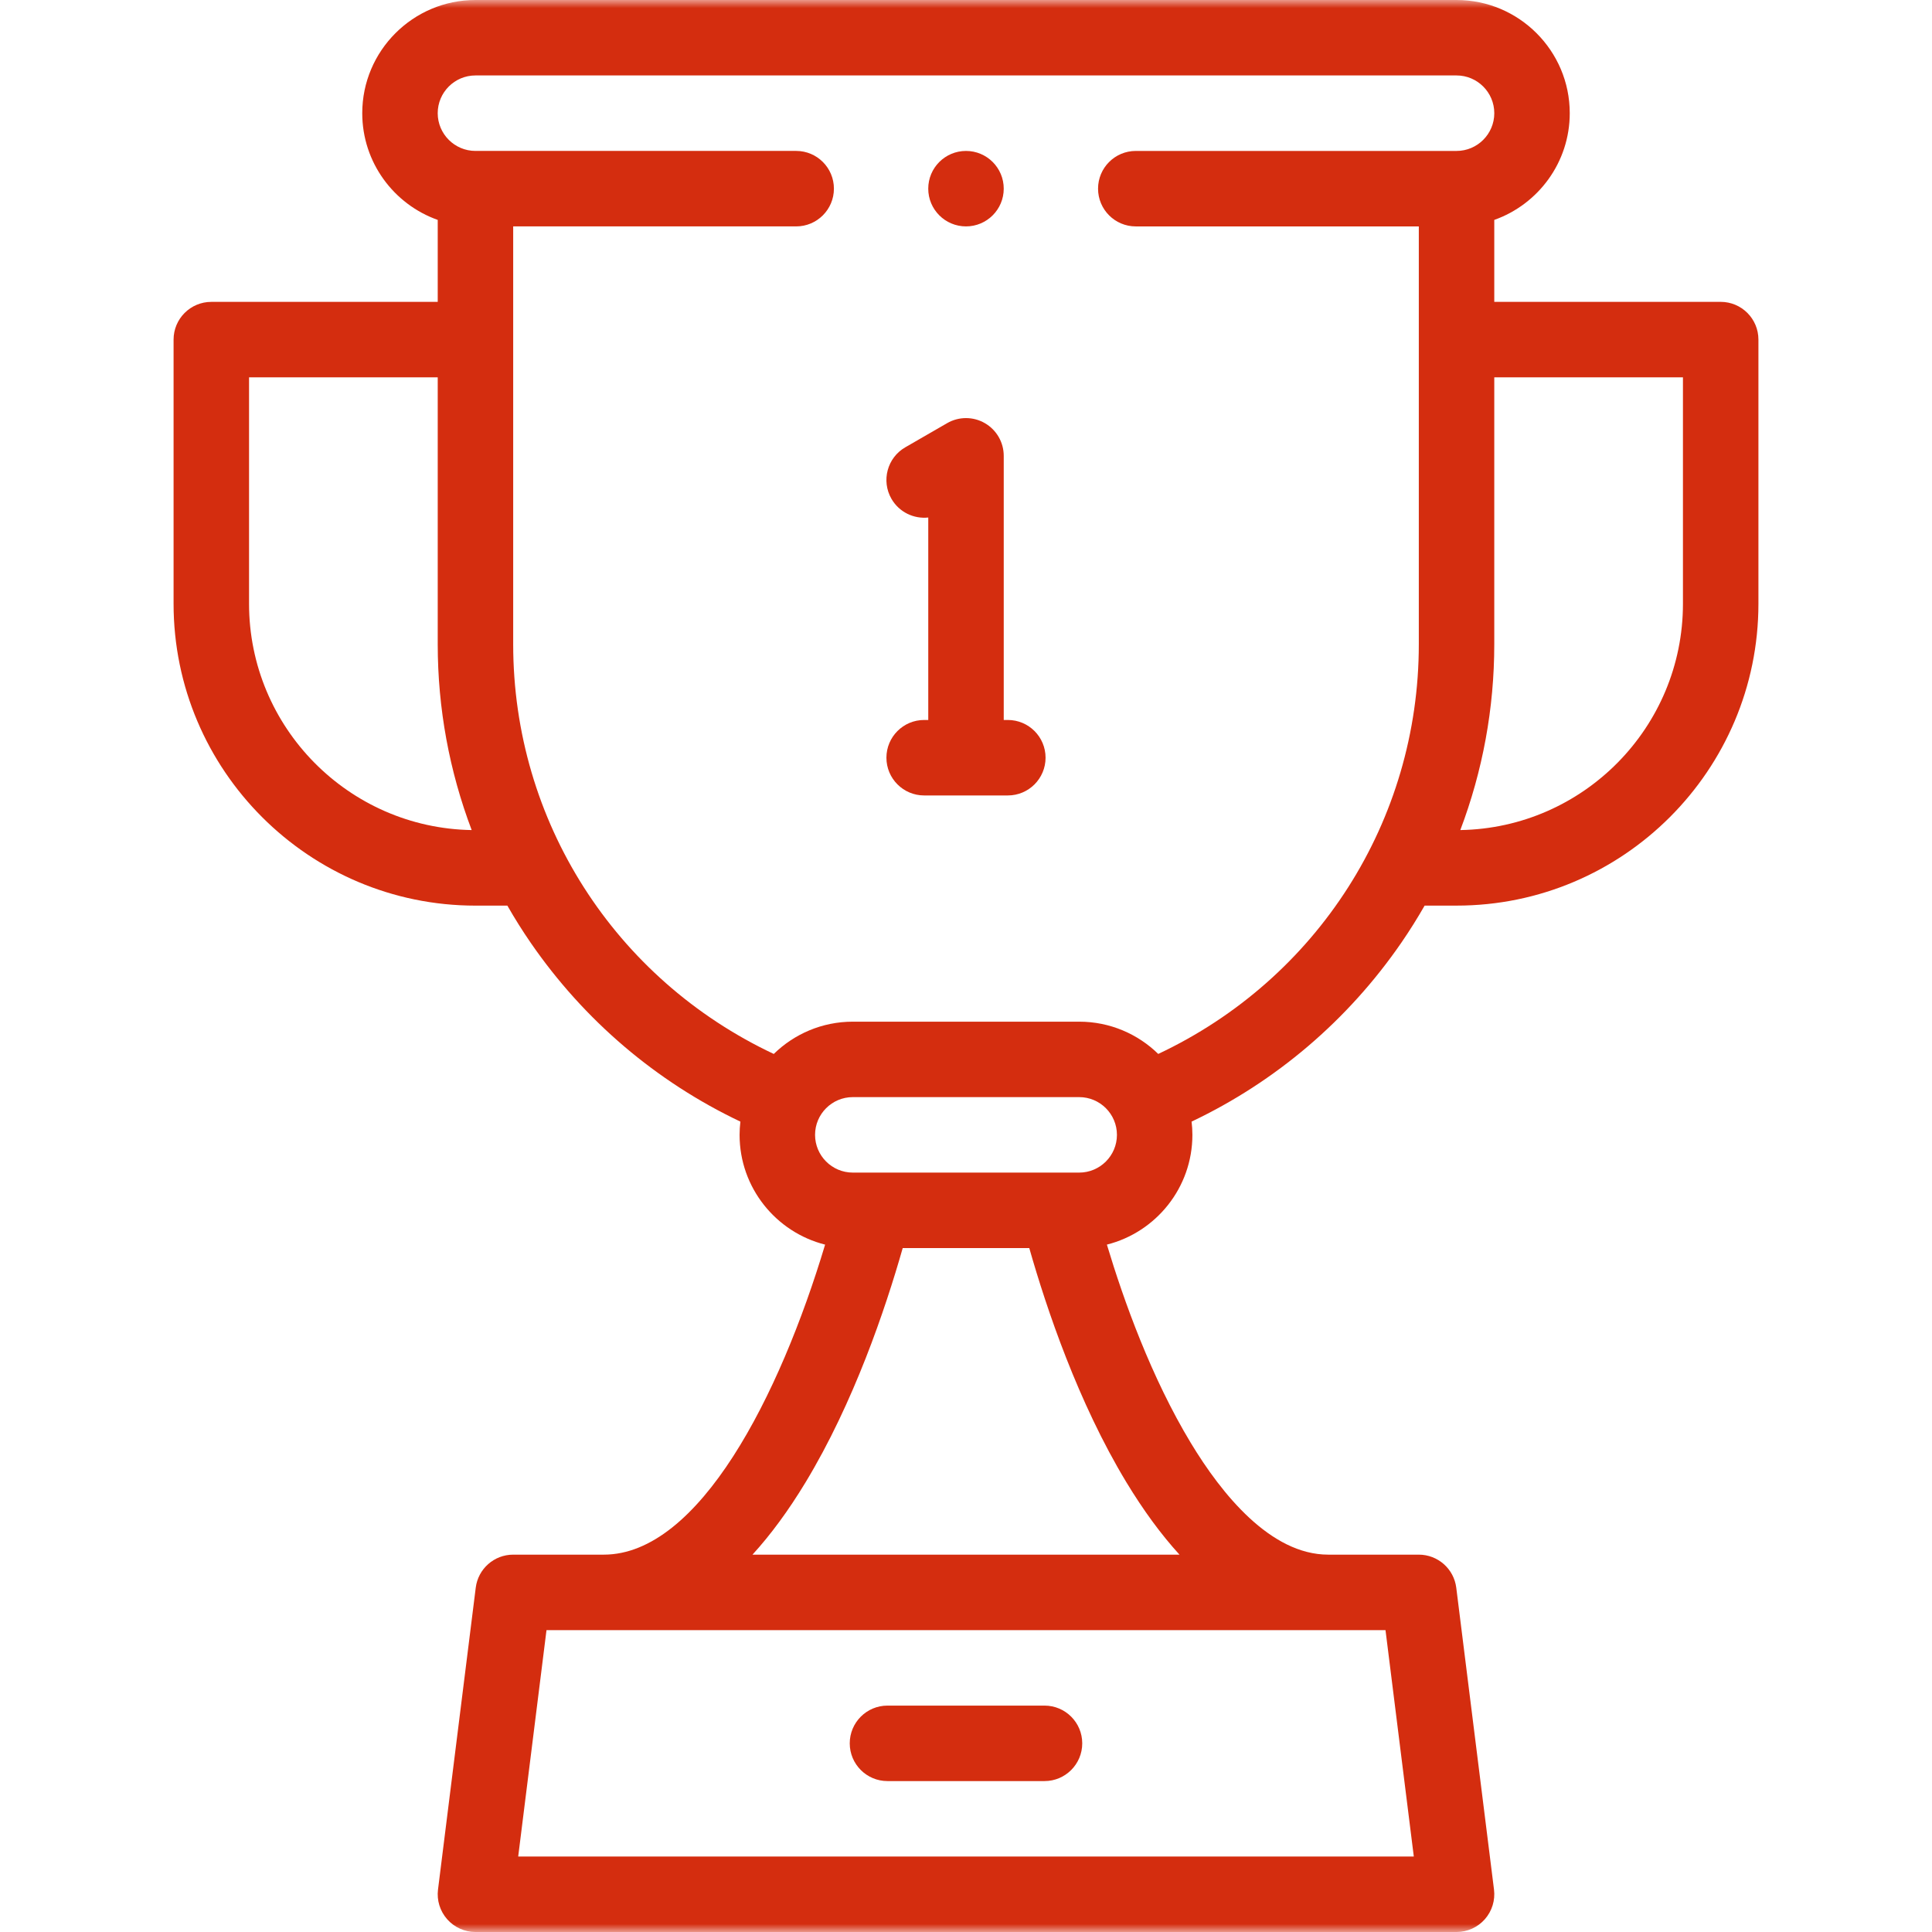<svg xmlns="http://www.w3.org/2000/svg" xmlns:xlink="http://www.w3.org/1999/xlink" width="120" height="120" viewBox="0 0 120 120">
  <defs>
    <rect id="rect-1" width="120" height="120" x="0" y="0"/>
    <mask id="mask-2" maskContentUnits="userSpaceOnUse" maskUnits="userSpaceOnUse">
      <rect width="120" height="120" x="0" y="0" fill="black"/>
      <use fill="white" xlink:href="#rect-1"/>
    </mask>
  </defs>
  <g>
    <use fill="none" xlink:href="#rect-1"/>
    <g mask="url(#mask-2)">
      <path fill="rgb(212,45,15)" fill-rule="evenodd" d="M64.876 105.938h-9.753c-1.294 0-2.344 1.05-2.344 2.344s1.049 2.344 2.344 2.344h9.753c1.294 0 2.344-1.05 2.344-2.344s-1.049-2.344-2.344-2.344z"/>
      <path fill="rgb(212,45,15)" fill-rule="evenodd" d="M106.875 18.75H92.812v-5.091C95.54 12.692 97.5 10.087 97.5 7.031 97.5 3.154 94.346 0 90.469 0h-60.938C25.654 0 22.5 3.154 22.5 7.031c0 3.055 1.96 5.661 4.688 6.628v5.091H13.125c-1.294 0-2.344 1.05-2.344 2.344v16.406c0 10.339 8.411 18.75 18.75 18.75h1.982c.45.785.932 1.556 1.45 2.308 3.318 4.816 7.795 8.623 13.024 11.108-.032.27-.05.544-.05.823 0 3.284 2.263 6.049 5.312 6.817C48.433 86.689 43.428 96.562 37.5 96.562h-5.625c-1.182 0-2.179.88-2.326 2.053l-2.344 18.75c-.083.667.124 1.338.569 1.842C28.219 119.711 28.859 120 29.531 120h60.938c.672 0 1.312-.289 1.757-.793.445-.504.652-1.175.569-1.842l-2.344-18.75C90.304 97.443 89.307 96.562 88.125 96.562H82.5c-3.588 0-6.62-3.768-8.531-6.929-2.456-4.062-4.172-8.846-5.218-12.328C71.799 76.537 74.062 73.772 74.062 70.488c0-.278-.018-.552-.05-.823 5.23-2.485 9.708-6.293 13.026-11.11.517-.751.998-1.521 1.448-2.306H90.469c10.339 0 18.75-8.411 18.75-18.75v-16.406c0-1.294-1.049-2.344-2.344-2.344zM71.941 65.462c-1.268-1.239-3.001-2.004-4.91-2.004h-14.062c-1.909 0-3.641.766-4.909 2.005C38.178 60.809 31.875 50.991 31.875 40.02V14.062h17.577c1.294 0 2.344-1.05 2.344-2.344s-1.049-2.344-2.344-2.344H29.531c-1.292 0-2.344-1.052-2.344-2.344s1.051-2.344 2.344-2.344h60.938c1.292 0 2.344 1.052 2.344 2.344S91.761 9.375 90.469 9.375H70.546c-1.294 0-2.344 1.05-2.344 2.344s1.049 2.344 2.344 2.344H88.125v25.957c0 10.971-6.303 20.789-16.184 25.442zM15.469 37.5v-14.062H27.188v16.582c0 3.98.722 7.874 2.109 11.537C21.651 51.43 15.469 45.176 15.469 37.5zm75.235 14.057C98.349 51.43 104.531 45.176 104.531 37.5v-14.062H92.812v16.582c0 3.98-.722 7.874-2.109 11.537zM52.969 72.832h14.062c1.292 0 2.344-1.051 2.344-2.344 0-1.292-1.051-2.344-2.344-2.344h-14.062c-1.292 0-2.344 1.051-2.344 2.344 0 1.292 1.051 2.344 2.344 2.344zM73.26 96.562h-26.521c1.139-1.248 2.237-2.743 3.292-4.485 2.996-4.948 4.963-10.777 6.038-14.558h7.861c1.077 3.785 3.039 9.599 6.027 14.54C71.016 93.809 72.118 95.31 73.26 96.562zm-41.074 18.75H87.814L86.056 101.25H33.944l-1.758 14.062z"/>
      <path fill="rgb(212,45,15)" fill-rule="evenodd" d="M60 14.062c1.294 0 2.344-1.05 2.344-2.344S61.294 9.375 60 9.375h-.002c-1.294 0-2.343 1.05-2.343 2.344S58.706 14.062 60 14.062z"/>
      <path fill="rgb(212,45,15)" fill-rule="evenodd" d="M62.599 44.719H62.344V28.313c0-.837-.447-1.611-1.172-2.03-.725-.419-1.618-.419-2.344 0l-2.599 1.5c-1.121.647-1.505 2.081-.858 3.202.479.83 1.389 1.255 2.285 1.159V44.719h-.255c-1.294 0-2.344 1.05-2.344 2.344s1.049 2.344 2.344 2.344h5.197c1.294 0 2.344-1.05 2.344-2.344s-1.049-2.344-2.344-2.344z"/>
    </g>
  </g>
</svg>
